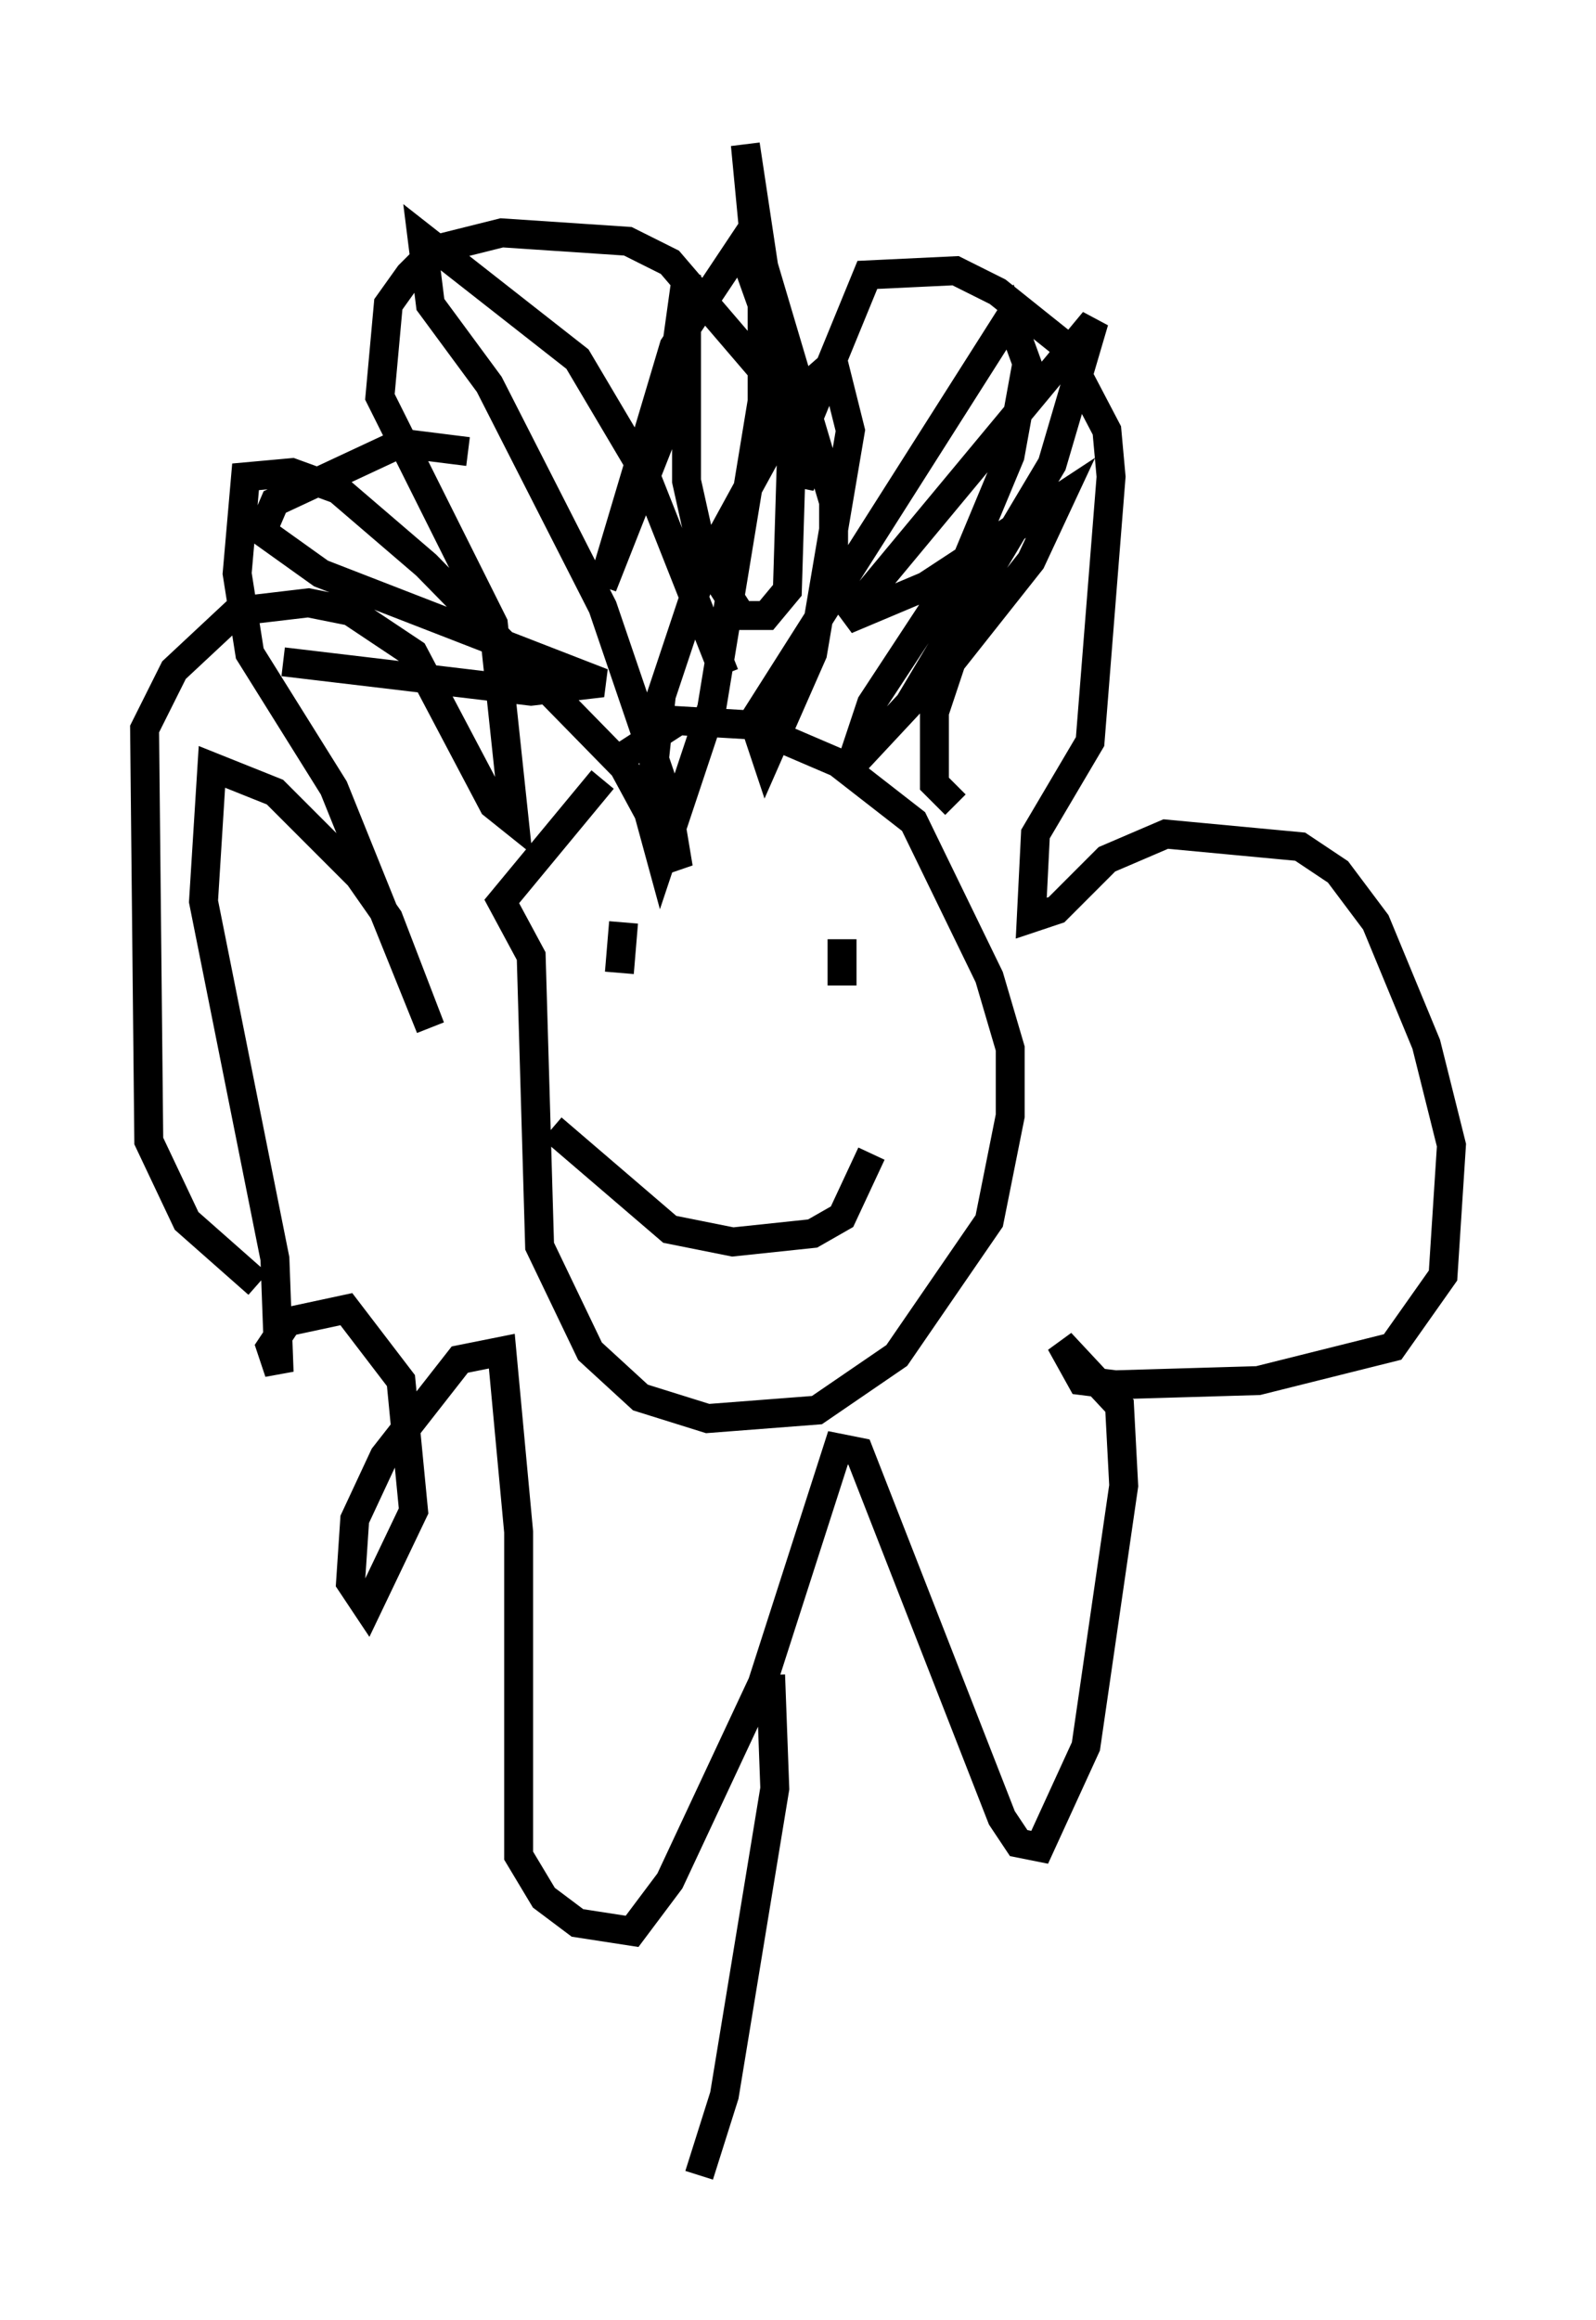 <?xml version="1.0" encoding="utf-8" ?>
<svg baseProfile="full" height="80.156" version="1.1" width="55.173" xmlns="http://www.w3.org/2000/svg" xmlns:ev="http://www.w3.org/2001/xml-events" xmlns:xlink="http://www.w3.org/1999/xlink"><defs /><rect fill="white" height="80.156" width="55.173" x="0" y="0" /><path d="M23.447, 25.48 m-2.615, 1.453 l-3.486, 4.212 1.017, 1.888 l0.291, 10.022 1.743, 3.631 l1.743, 1.598 2.324, 0.726 l3.777, -0.291 2.76, -1.888 l3.196, -4.648 0.726, -3.631 l0.0, -2.324 -0.726, -2.469 l-2.615, -5.374 -2.615, -2.034 l-3.05, -1.307 -2.469, -0.145 l-2.469, 1.598 m4.067, -3.196 l-2.76, -6.972 -2.324, -3.922 l-5.374, -4.212 0.291, 2.324 l2.034, 2.76 3.922, 7.698 l2.179, 6.391 0.436, 2.615 l-1.888, -3.486 -6.827, -6.972 l-3.05, -2.615 -1.598, -0.581 l-1.598, 0.145 -0.291, 3.341 l0.436, 2.76 2.905, 4.648 l3.341, 8.279 -1.453, -3.777 l-1.017, -1.453 -2.905, -2.905 l-2.179, -0.872 -0.291, 4.648 l2.469, 12.346 0.145, 3.922 l-0.291, -0.872 0.581, -0.872 l2.034, -0.436 1.888, 2.469 l0.436, 4.503 -1.598, 3.341 l-0.581, -0.872 0.145, -2.179 l1.017, -2.179 2.615, -3.341 l1.453, -0.291 0.581, 6.246 l0.0, 11.184 0.872, 1.453 l1.162, 0.872 1.888, 0.291 l1.307, -1.743 3.196, -6.827 l2.615, -8.134 0.726, 0.145 l4.939, 12.637 0.581, 0.872 l0.726, 0.145 1.598, -3.486 l1.307, -9.006 -0.145, -2.76 l-2.034, -2.179 0.726, 1.307 l1.162, 0.145 4.939, -0.145 l4.648, -1.162 1.743, -2.469 l0.291, -4.503 -0.872, -3.486 l-1.743, -4.212 -1.307, -1.743 l-1.307, -0.872 -4.648, -0.436 l-2.034, 0.872 -1.743, 1.743 l-0.872, 0.291 0.145, -2.905 l1.888, -3.196 0.726, -9.151 l-0.145, -1.598 -1.598, -3.05 l-2.179, -1.743 -1.453, -0.726 l-3.05, 0.145 -2.324, 5.665 l0.0, 1.598 0.436, -1.017 l-0.581, -1.598 -4.358, -5.084 l-1.453, -0.726 -4.358, -0.291 l-2.324, 0.581 -0.872, 0.872 l-0.726, 1.017 -0.291, 3.196 l3.922, 7.844 0.726, 6.827 l-0.726, -0.581 -2.76, -5.229 l-2.179, -1.453 -1.453, -0.291 l-2.469, 0.291 -2.179, 2.034 l-1.017, 2.034 0.145, 14.235 l1.307, 2.76 2.469, 2.179 m20.19, -11.911 l0.0, 1.598 m-7.553, -2.179 l-0.145, 1.743 m8.715, 6.246 l-1.017, 2.179 -1.017, 0.581 l-2.76, 0.291 -2.179, -0.436 l-4.067, -3.486 m7.553, 18.883 l0.145, 3.922 -1.743, 10.603 l-0.872, 2.76 m4.067, -53.598 l0.581, -1.598 0.0, -2.615 l-2.76, -9.296 -0.291, -3.05 l1.598, 10.603 -0.145, 4.793 l-0.726, 0.872 -0.872, 0.0 l-1.307, -2.034 -0.581, -2.615 l0.0, -7.117 -0.726, 5.229 l-2.179, 5.52 2.469, -8.279 l2.324, -3.486 0.726, 2.034 l0.0, 3.341 -1.743, 10.603 l-1.743, 5.229 -0.436, -1.598 l0.436, -4.067 1.453, -4.358 l3.341, -6.101 1.162, -1.017 l0.581, 2.324 -1.307, 7.698 l-1.598, 3.631 -0.436, -1.307 l8.86, -13.944 0.581, 1.598 l-0.581, 3.196 -1.453, 3.486 l-3.341, 5.084 -0.726, 2.179 l2.034, -2.179 4.939, -8.279 l1.453, -4.939 -8.57, 10.313 l2.76, -1.162 4.648, -3.05 l-1.017, 2.179 -2.76, 3.486 l-0.581, 1.743 0.0, 2.469 l0.726, 0.726 m-16.849, -12.201 l-2.324, -0.291 -4.358, 2.034 l-0.436, 1.017 2.034, 1.453 l9.732, 3.777 -2.469, 0.291 l-8.57, -1.017 " fill="none" stroke="black" stroke-width="1" /></svg>